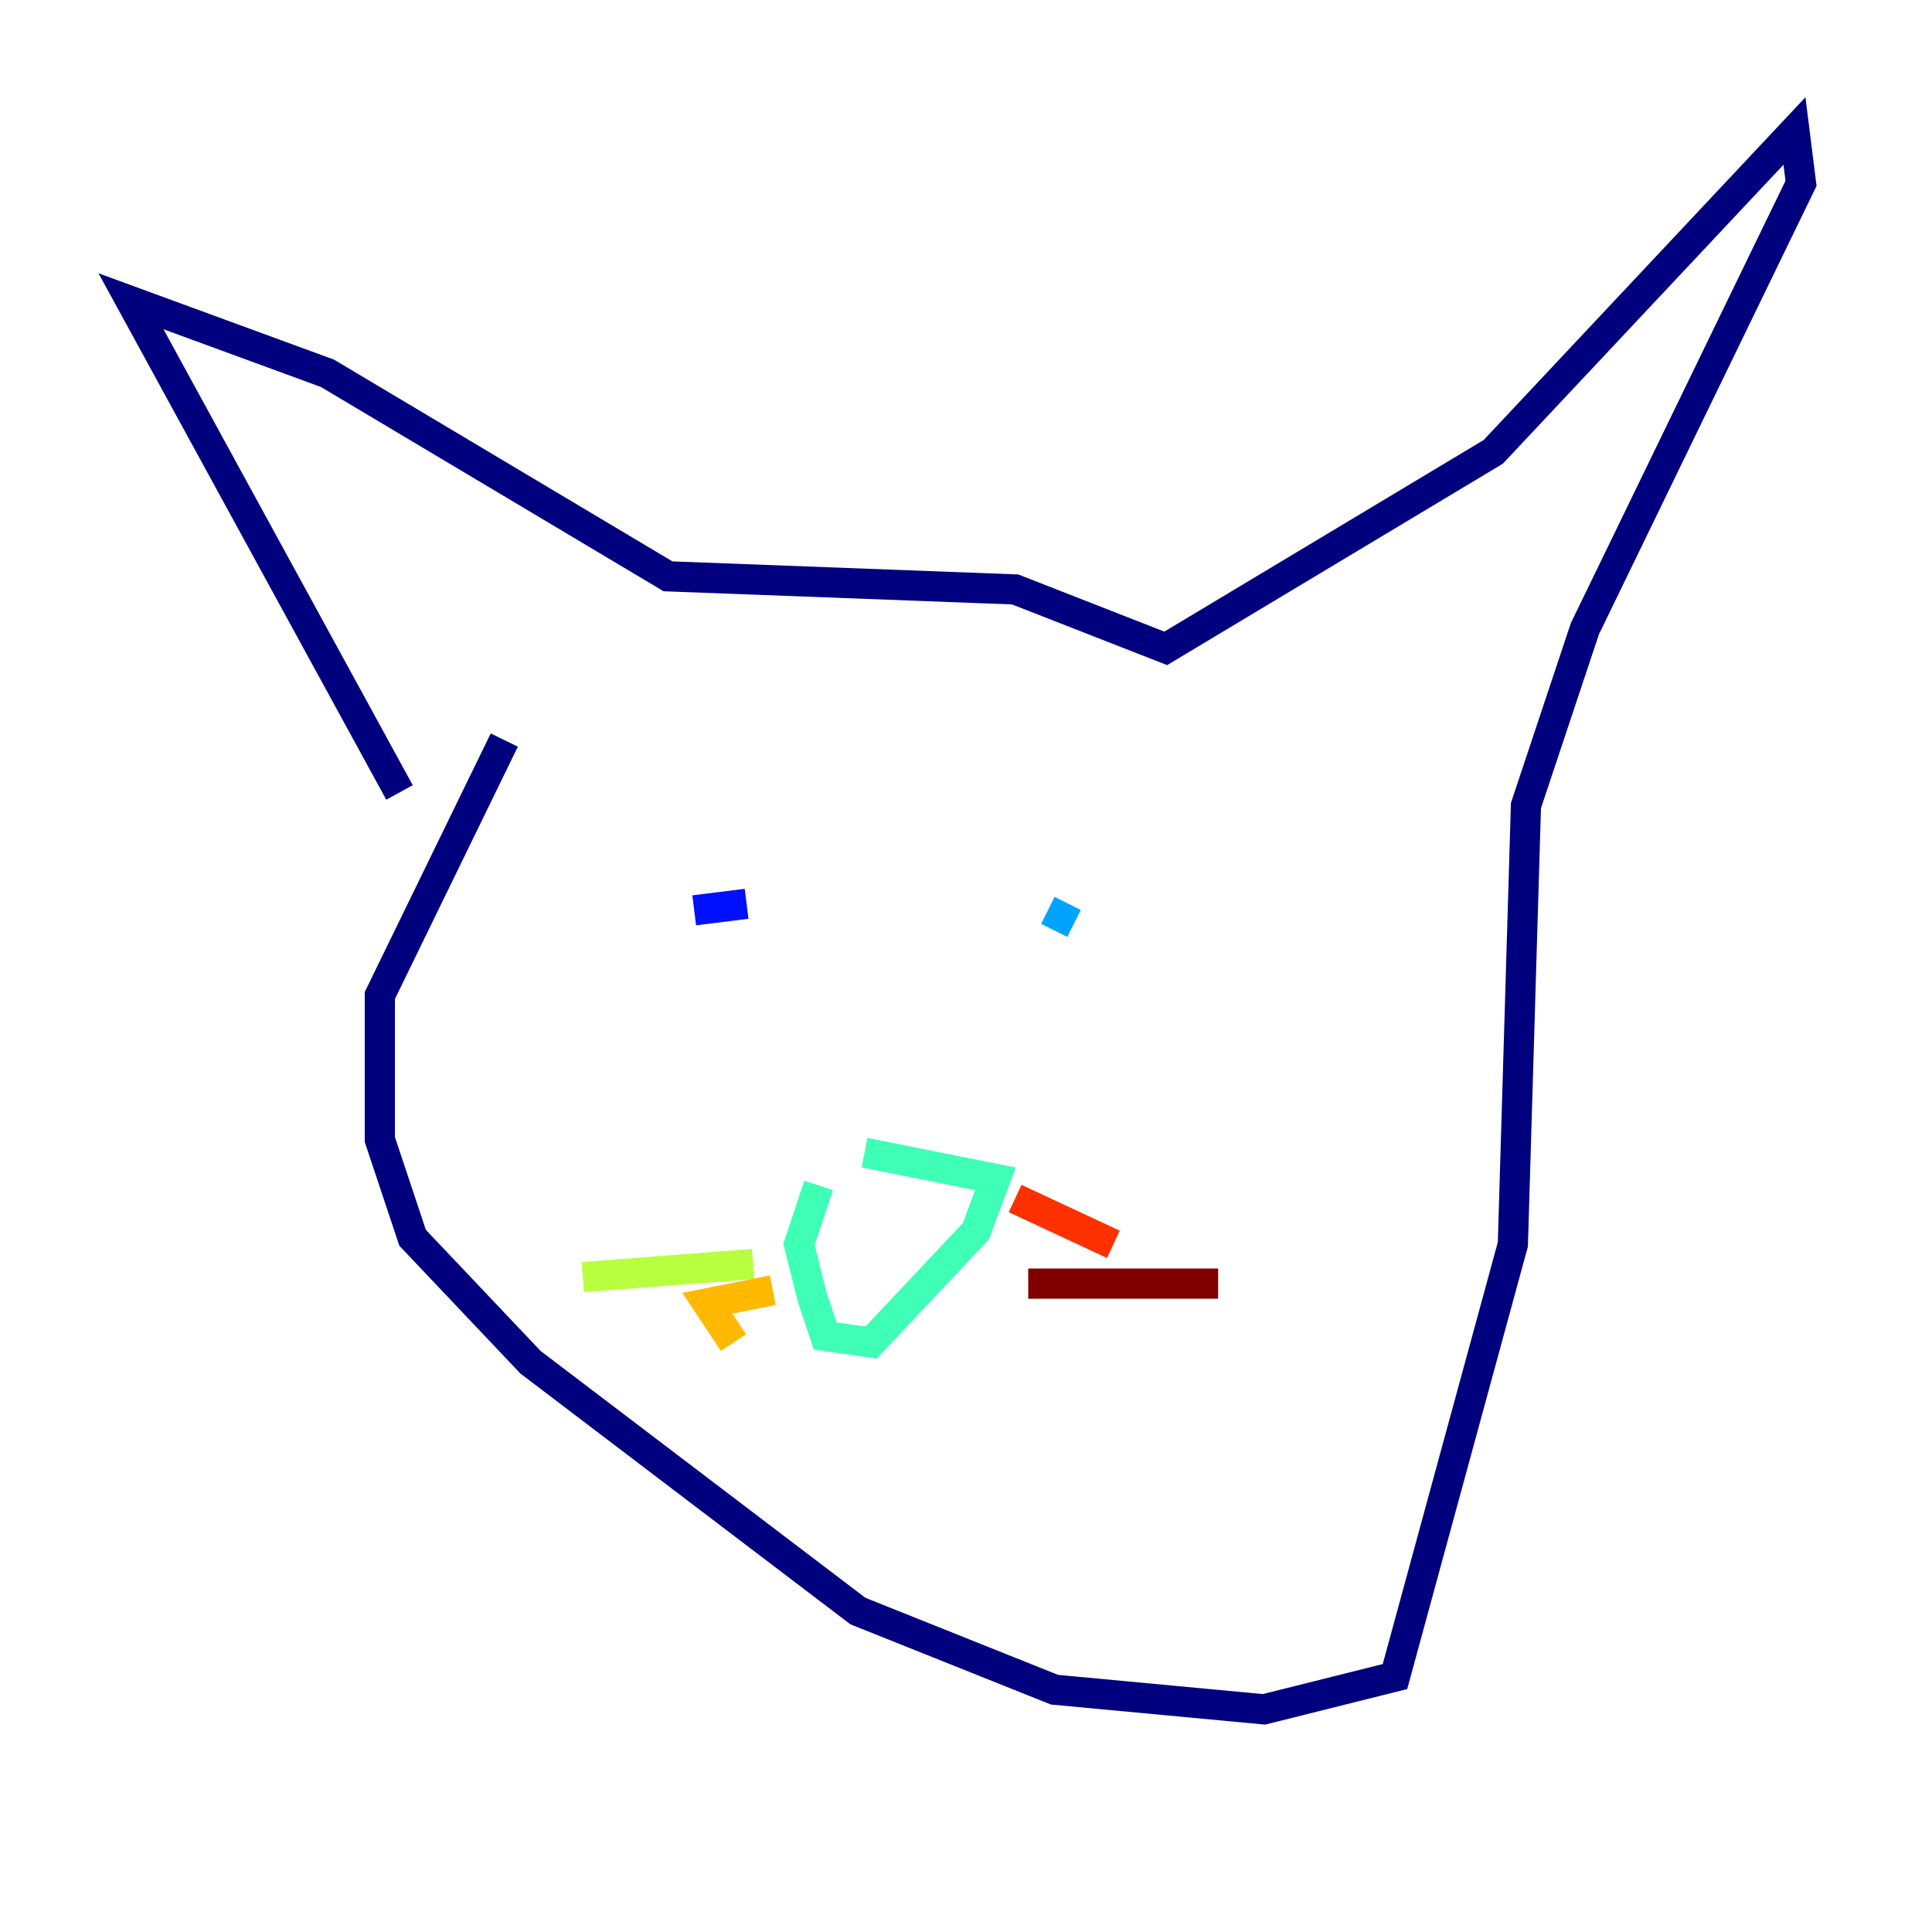<?xml version="1.0" encoding="utf-8" ?>
<svg baseProfile="tiny" height="128" version="1.2" viewBox="0,0,128,128" width="128" xmlns="http://www.w3.org/2000/svg" xmlns:ev="http://www.w3.org/2001/xml-events" xmlns:xlink="http://www.w3.org/1999/xlink"><defs /><polyline fill="none" points="26.468,52.502 8.678,19.959 21.695,24.732 44.258,38.183 67.254,39.051 77.234,42.956 98.929,29.939 118.888,8.678 119.322,12.149 105.003,41.654 101.098,53.37 100.231,82.441 92.42,111.078 83.742,113.248 69.858,111.946 56.841,106.739 35.146,90.251 27.336,82.007 25.166,75.498 25.166,65.953 33.41,49.031" stroke="#00007f" stroke-width="2" /><polyline fill="none" points="45.993,60.312 49.464,59.878" stroke="#0010ff" stroke-width="2" /><polyline fill="none" points="69.424,60.312 71.159,61.18" stroke="#00a4ff" stroke-width="2" /><polyline fill="none" points="54.237,78.536 52.936,82.441 53.803,85.912 54.671,88.515 57.709,88.949 64.651,81.573 65.953,78.102 57.275,76.366" stroke="#3fffb7" stroke-width="2" /><polyline fill="none" points="49.898,83.742 38.617,84.61" stroke="#b7ff3f" stroke-width="2" /><polyline fill="none" points="51.2,85.478 46.861,86.346 48.597,88.949" stroke="#ffb900" stroke-width="2" /><polyline fill="none" points="67.254,79.403 73.763,82.441" stroke="#ff3000" stroke-width="2" /><polyline fill="none" points="68.122,85.044 80.705,85.044" stroke="#7f0000" stroke-width="2" /></svg>